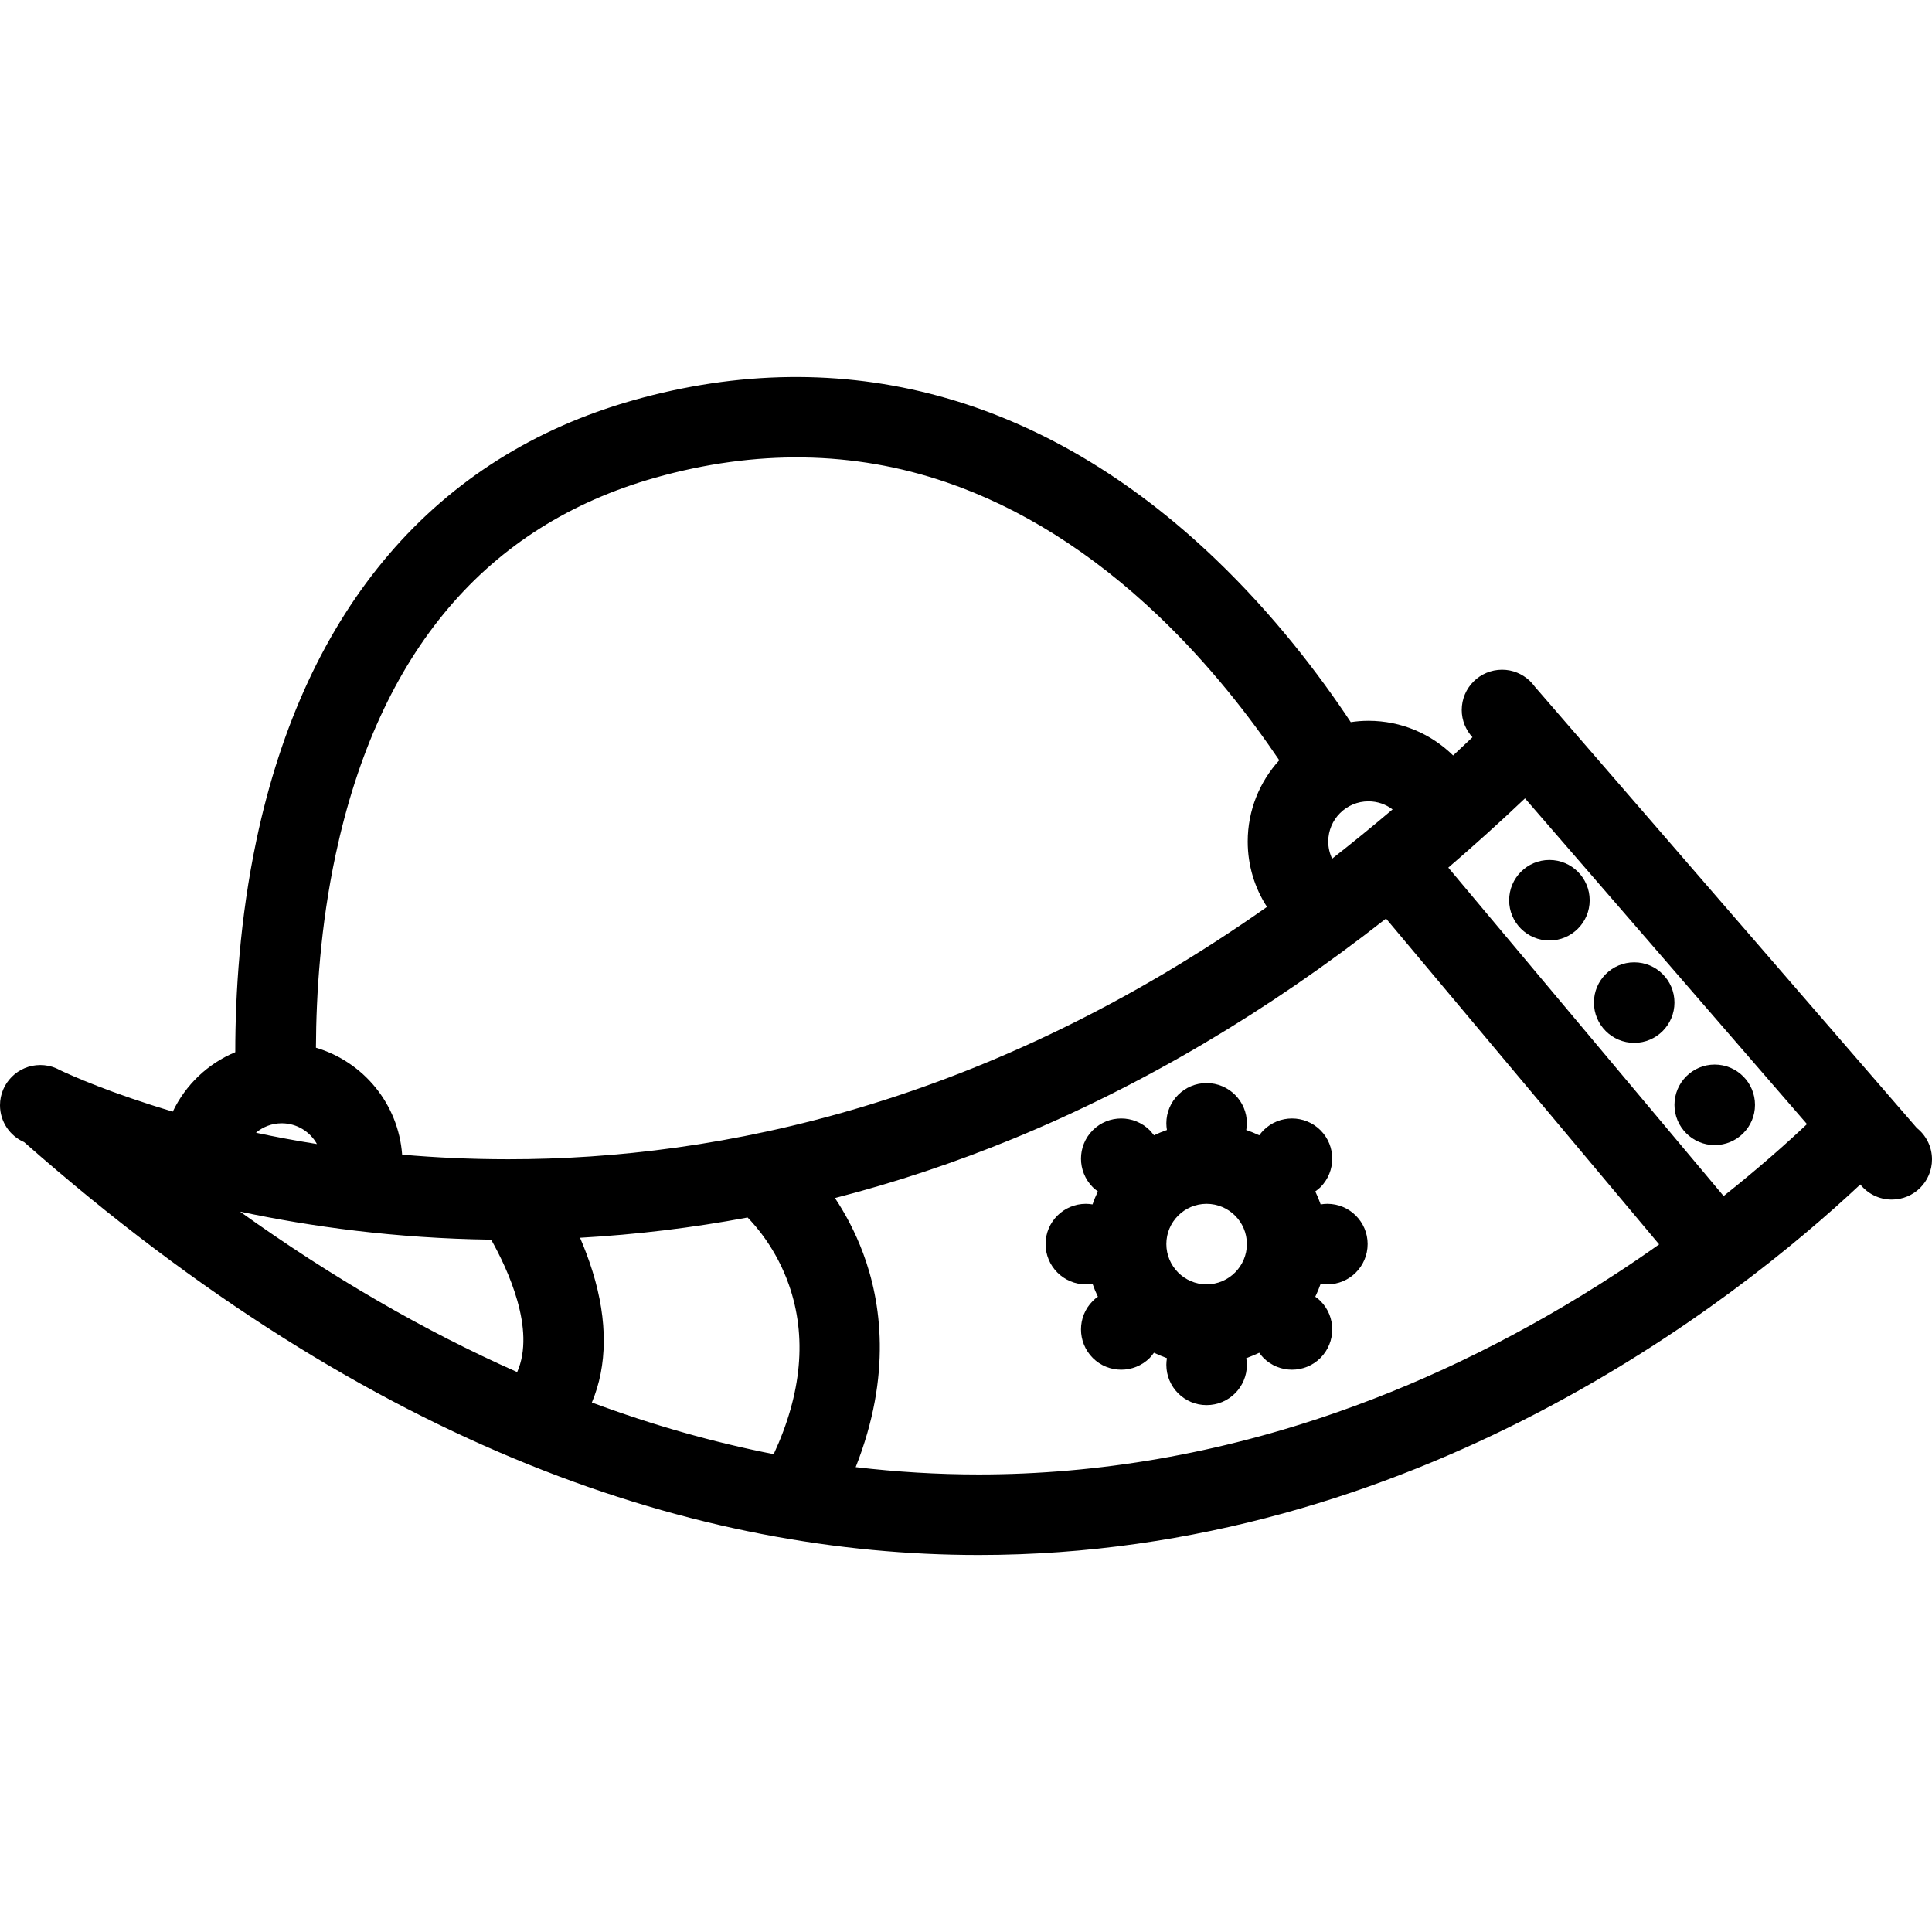 <?xml version="1.0" ?><!DOCTYPE svg  PUBLIC '-//W3C//DTD SVG 1.1//EN'  'http://www.w3.org/Graphics/SVG/1.1/DTD/svg11.dtd'><svg enable-background="new 0 0 512 512" height="512px" id="Layer_1" version="1.1" viewBox="0 0 512 512" width="512px" xml:space="preserve" xmlns="http://www.w3.org/2000/svg" xmlns:xlink="http://www.w3.org/1999/xlink"><g id="horn"><path d="M507.906,298.868v-0.031L406.75,181.985c-0.406-0.555-0.844-1.07-1.344-1.547l-0.062-0.086   c-0.016,0.008-0.016,0.008-0.016,0.016c-1.906-1.781-4.453-2.883-7.266-2.883c-5.906,0-10.688,4.781-10.688,10.672   c0,2.781,1.094,5.312,2.844,7.219c-1.719,1.625-3.422,3.234-5.125,4.828c-5.781-5.672-13.688-9.188-22.438-9.188   c-1.594,0-3.156,0.125-4.688,0.359c-8.438-12.727-20.344-28.344-35.719-43.086c-45.25-43.391-98.672-57.984-154.484-42.195   c-52.336,14.797-86.852,55.109-99.812,116.578c-4.398,20.852-5.602,40.695-5.602,56.164c-7.273,3.031-13.18,8.656-16.562,15.75   c-16.336-4.844-26.836-9.531-30-11.031c-0.328-0.188-0.664-0.344-1.008-0.5h-0.008l0,0c-1.266-0.531-2.656-0.812-4.109-0.812   C4.773,282.243,0,287.024,0,292.899c0,4.375,2.641,8.156,6.406,9.781l0,0c92.961,81.938,179.188,109.406,252.969,109.406   c115.625,0,200.75-67.375,233.625-98.188c1.969,2.438,4.969,4,8.344,4c5.875,0,10.656-4.75,10.656-10.656   C512,303.837,510.391,300.806,507.906,298.868z M353.031,227.556c-0.656-1.375-1.031-2.906-1.031-4.539   c0-5.875,4.781-10.656,10.656-10.656c2.406,0,4.609,0.797,6.391,2.141C363.688,219.048,358.344,223.407,353.031,227.556z    M173.57,126.618c26.742-7.562,52.68-7.18,77.102,1.148c19.766,6.734,38.734,18.68,56.375,35.5   c13.516,12.891,24.203,26.719,31.969,38.203c-5.188,5.688-8.359,13.25-8.359,21.547c0,6.383,1.875,12.352,5.109,17.32   c-74.141,52.188-144.922,66.875-201.047,66.875c-9.859,0-19.258-0.438-28.148-1.219c-0.992-13.5-10.312-24.625-22.844-28.344   c0.055-14.25,1.211-32.344,5.211-51.094C100.406,172.884,128.875,139.259,173.57,126.618z M209.07,340.493   c4.797,13.688,3.438,28.75-4.031,44.875c-16.078-3.156-32.148-7.719-48.188-13.688c4.117-9.75,4.242-21.625,0.195-34.688   c-0.984-3.188-2.133-6.188-3.328-8.969c14.883-0.844,29.695-2.625,44.398-5.375C200.242,324.806,205.734,330.962,209.07,340.493z    M63.602,321.087c18.656,3.969,41.148,7.094,66.562,7.438c4.352,7.75,11.883,23.812,6.891,35.094   C112.461,352.712,87.953,338.524,63.602,321.087z M74.664,297.681c4.008,0,7.508,2.219,9.328,5.5   c-5.68-0.906-11.078-1.906-16.156-3C69.688,298.618,72.07,297.681,74.664,297.681z M354.406,374.243   c-31.266,10.938-63.234,16.5-95.031,16.5c-10.859,0-21.734-0.656-32.609-1.938c9.641-24.406,6.742-43.875,1.969-56.688   c-2.164-5.812-4.844-10.688-7.461-14.625c16.031-4.125,31.883-9.406,47.523-15.844c34.062-14.031,67.016-33.5,98.516-58.219   l72.375,86.344c-3.656,2.594-7.484,5.219-11.484,7.812C404.438,353.087,379.625,365.431,354.406,374.243z M456.781,316.962   l-72.969-87.031c6.844-5.875,13.625-11.992,20.328-18.352l74.734,86.32C473.25,303.212,465.828,309.774,456.781,316.962z"/><path d="M351.766,319.024c-0.609,0-1.203,0.062-1.781,0.156c-0.406-1.188-0.875-2.312-1.422-3.438   c0.484-0.344,0.938-0.719,1.375-1.125c4.156-4.188,4.156-10.938,0-15.094c-4.172-4.156-10.922-4.156-15.094,0   c-0.422,0.438-0.797,0.875-1.125,1.344c-1.125-0.531-2.281-1-3.453-1.406c0.109-0.562,0.172-1.156,0.172-1.781   c0-5.875-4.781-10.656-10.688-10.656c-5.875,0-10.656,4.781-10.656,10.656c0,0.625,0.062,1.219,0.156,1.781   c-1.172,0.406-2.328,0.875-3.438,1.406c-0.344-0.469-0.719-0.906-1.125-1.344c-4.188-4.156-10.938-4.156-15.094,0   s-4.156,10.906,0,15.094c0.422,0.406,0.875,0.781,1.359,1.125c-0.547,1.125-1.016,2.25-1.422,3.438   c-0.578-0.094-1.156-0.156-1.766-0.156c-5.891,0-10.672,4.781-10.672,10.656c0,5.906,4.781,10.688,10.672,10.688   c0.609,0,1.188-0.062,1.766-0.156c0.406,1.156,0.875,2.312,1.422,3.438c-0.484,0.312-0.938,0.688-1.359,1.125   c-4.156,4.156-4.156,10.906,0,15.094c4.156,4.156,10.922,4.156,15.094,0c0.406-0.438,0.781-0.906,1.125-1.375   c1.125,0.531,2.266,1,3.438,1.438c-0.094,0.562-0.156,1.156-0.156,1.75c0,5.906,4.781,10.688,10.656,10.688   c5.906,0,10.688-4.781,10.688-10.688c0-0.594-0.062-1.188-0.172-1.75c1.172-0.438,2.328-0.906,3.453-1.438   c0.328,0.469,0.703,0.938,1.125,1.375c4.172,4.156,10.922,4.156,15.094,0c4.156-4.188,4.156-10.938,0-15.094   c-0.438-0.438-0.891-0.812-1.375-1.125c0.547-1.125,1.016-2.281,1.422-3.438c0.578,0.094,1.172,0.156,1.781,0.156   c5.891,0,10.672-4.781,10.672-10.688C362.438,323.806,357.656,319.024,351.766,319.024z M319.75,340.368   c-5.875,0-10.656-4.812-10.656-10.688s4.781-10.656,10.656-10.656c5.891,0,10.688,4.781,10.688,10.656   S325.641,340.368,319.75,340.368z"/><path d="M399.938,238.587c0,5.875,4.781,10.656,10.672,10.656s10.672-4.781,10.672-10.656c0-5.906-4.781-10.688-10.672-10.688   S399.938,232.681,399.938,238.587z"/><path d="M433.094,276.368c5.875,0,10.656-4.781,10.656-10.688c0-5.875-4.781-10.656-10.656-10.656   c-5.906,0-10.688,4.781-10.688,10.656C422.406,271.587,427.188,276.368,433.094,276.368z"/><path d="M454.406,303.462c5.906,0,10.688-4.781,10.688-10.656c0-5.906-4.781-10.688-10.688-10.688   c-5.875,0-10.656,4.781-10.656,10.688C443.75,298.681,448.531,303.462,454.406,303.462z"/></g></svg>